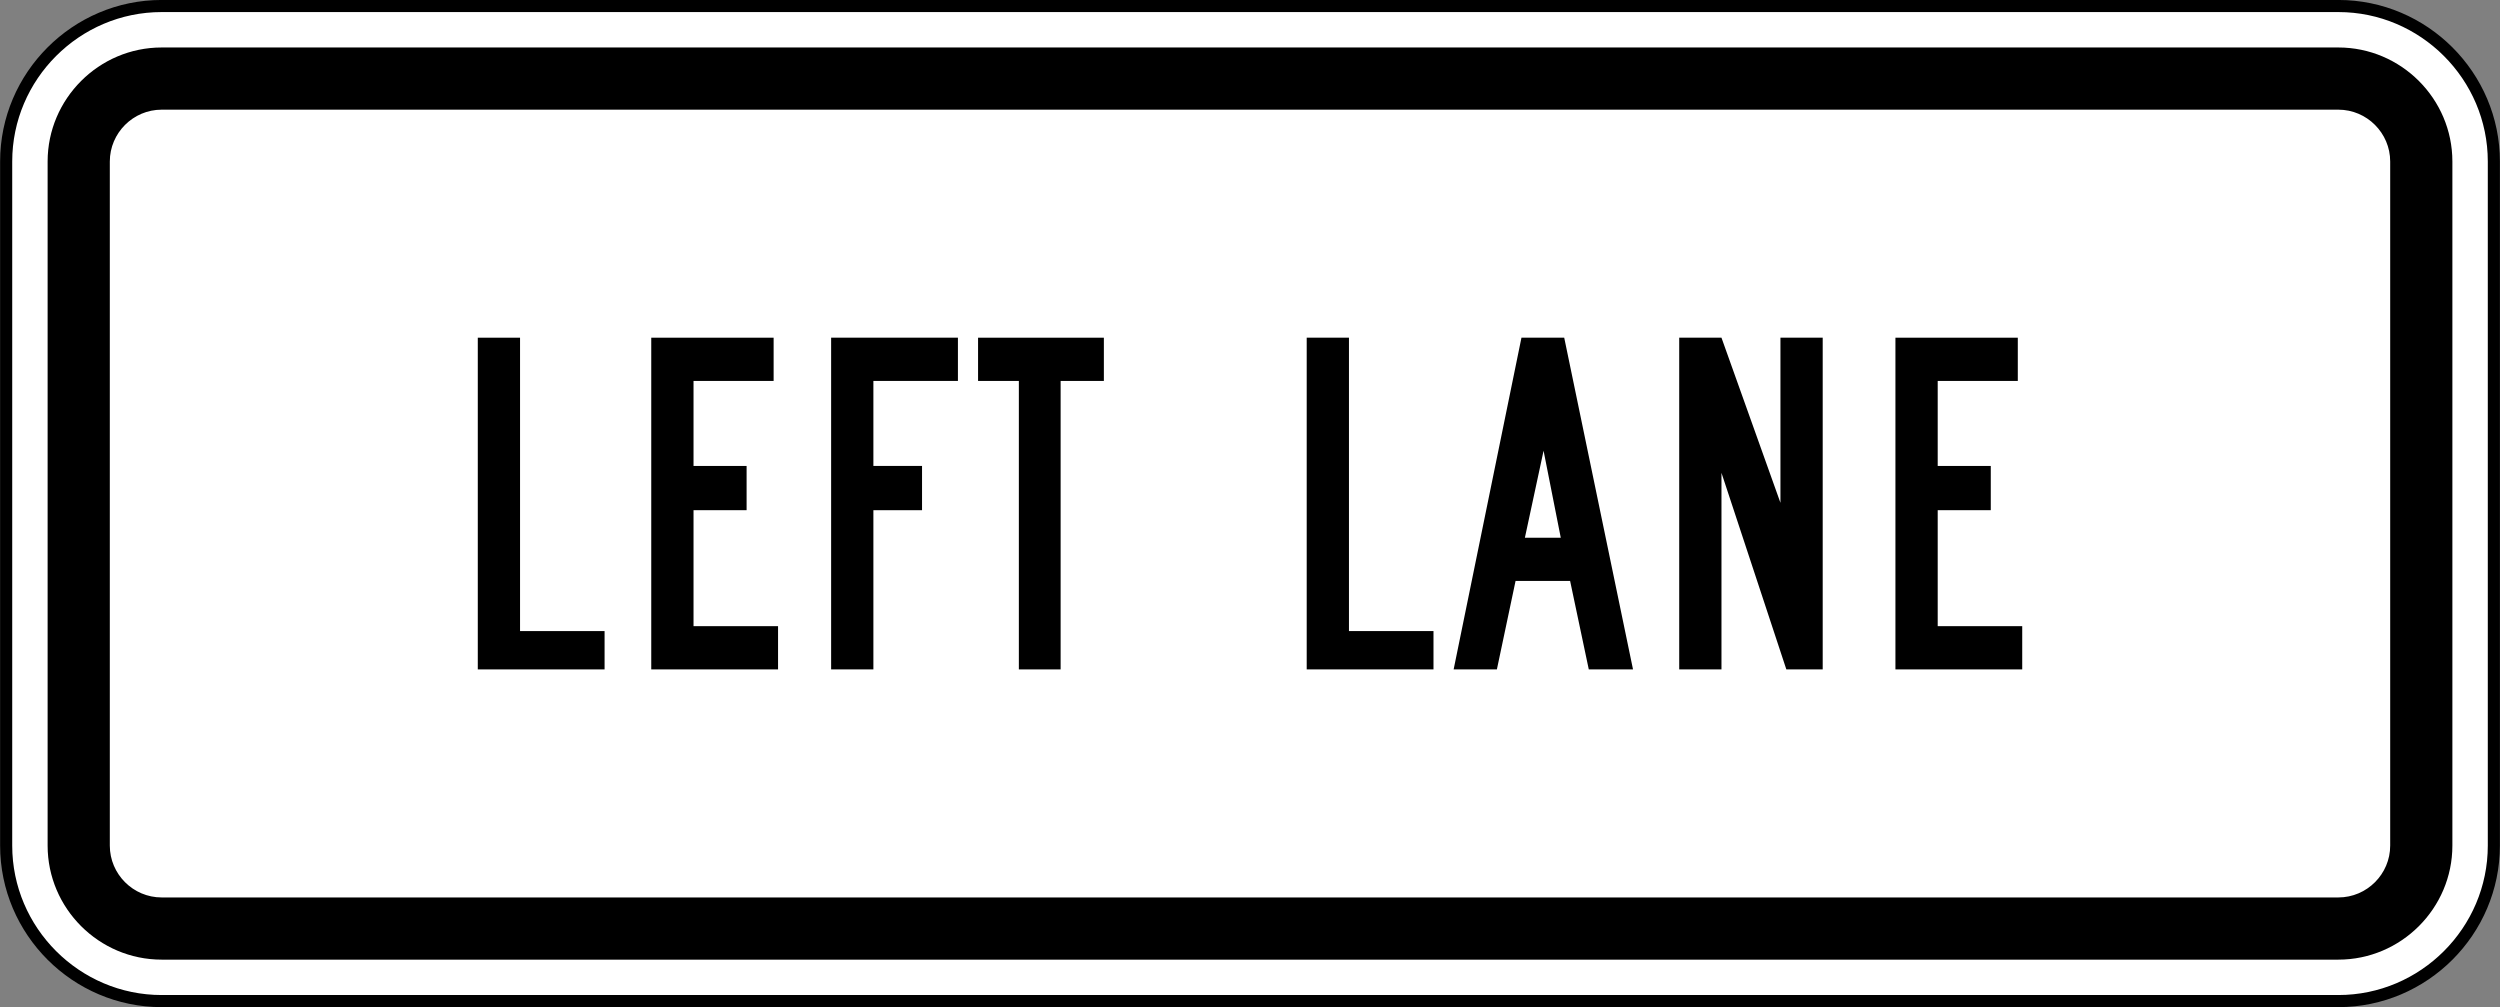<?xml version="1.0" encoding="UTF-8" standalone="no"?>
<!-- Generator: Adobe Illustrator 12.0.1, SVG Export Plug-In  -->

<svg
   xmlns:dc="http://purl.org/dc/elements/1.1/"
   xmlns:cc="http://creativecommons.org/ns#"
   xmlns:rdf="http://www.w3.org/1999/02/22-rdf-syntax-ns#"
   xmlns:svg="http://www.w3.org/2000/svg"
   xmlns="http://www.w3.org/2000/svg"
   xmlns:sodipodi="http://sodipodi.sourceforge.net/DTD/sodipodi-0.dtd"
   xmlns:inkscape="http://www.inkscape.org/namespaces/inkscape"
   version="1.1"
   width="309.812"
   height="124.812"
   viewBox="-1 0 309.812 124.812"
   enable-background="new -1 0 289 288"
   xml:space="preserve"
   id="svg2"
   inkscape:version="0.48.2 r9819"
   sodipodi:docname="AJAX1.svg"><rect x="-1" y="0" width="309.812" height="124.812" fill="#808080" stroke="none"/><sodipodi:namedview
   pagecolor="#ffffff"
   bordercolor="#666666"
   borderopacity="1"
   objecttolerance="10"
   gridtolerance="10"
   guidetolerance="10"
   inkscape:pageopacity="0"
   inkscape:pageshadow="2"
   inkscape:window-width="1280"
   inkscape:window-height="1004"
   id="namedview20"
   showgrid="false"
   fit-margin-top="0"
   fit-margin-left="0"
   fit-margin-right="0"
   fit-margin-bottom="0"
   inkscape:zoom="1.1588695"
   inkscape:cx="148.35446"
   inkscape:cy="121.14918"
   inkscape:window-x="-8"
   inkscape:window-y="-8"
   inkscape:window-maximized="1"
   inkscape:current-layer="svg2"
   showguides="true"
   inkscape:guide-bbox="true"><sodipodi:guide
     orientation="0,1"
     position="-1129.364,-3612.599"
     id="guide2987" /></sodipodi:namedview>
<defs
   id="defs4">
</defs>







<path
   inkscape:connector-curvature="0"
   d="m 308.05,104.792 c 0,10.598 -8.67,19.267 -19.267,19.267 l -269.75,0 c -10.598,0 -19.269,-8.67 -19.269,-19.267 l 0,-84.779 c 0,-10.598 8.671,-19.267 19.269,-19.267 l 269.75,0 c 10.598,0 19.267,8.67 19.267,19.267 l 0,84.779 z"
   style="fill:#ffffff;fill-opacity:1;fill-rule:nonzero;stroke:#000000;stroke-width:1.5;stroke-miterlimit:4;stroke-opacity:1;stroke-dasharray:none"
   id="path4620" /><path
   inkscape:connector-curvature="0"
   d="m 288.781,5.884 -269.75,0 c -7.771,0 -14.13,6.359 -14.13,14.13 l 0,84.779 c 0,7.771 6.359,14.13 14.13,14.13 l 269.75,0 c 7.771,0 14.13,-6.359 14.13,-14.13 l 0,-84.779 c 0,-7.771 -6.359,-14.13 -14.13,-14.13 m 6.423,98.909 c 0,3.533 -2.89,6.423 -6.423,6.423 l -269.75,0 c -3.533,0 -6.423,-2.89 -6.423,-6.423 l 0,-84.779 c 0,-3.533 2.89,-6.423 6.423,-6.423 l 269.75,0 c 3.533,0 6.423,2.89 6.423,6.423 l 0,84.779 z"
   style="fill:#000000;fill-opacity:1;fill-rule:nonzero;stroke:none"
   id="path4628" /><path
   inkscape:connector-curvature="0"
   d="m 58.21,82.957 0,-41.108 5.237,0 0,36.358 10.475,0 0,4.75 -15.712,0 z"
   style="fill:#000000;fill-opacity:1;fill-rule:nonzero;stroke:none"
   id="path4632" /><path
   inkscape:connector-curvature="0"
   d="m 79.707,82.957 0,-41.108 15.164,0 0,5.359 -9.926,0 0,10.536 6.577,0 0,5.481 -6.577,0 0,14.373 10.475,0 0,5.359 -15.713,0 z"
   style="fill:#000000;fill-opacity:1;fill-rule:nonzero;stroke:none"
   id="path4636" /><path
   inkscape:connector-curvature="0"
   d="m 107.234,47.208 0,10.536 6.029,0 0,5.48 -6.029,0 0,19.733 -5.237,0 0,-41.108 15.713,0 0,5.359 -10.475,0 z"
   style="fill:#000000;fill-opacity:1;fill-rule:nonzero;stroke:none"
   id="path4640" /><path
   inkscape:connector-curvature="0"
   d="m 130.437,47.208 0,35.749 -5.176,0 0,-35.749 -5.055,0 0,-5.359 15.59,0 0,5.359 -5.359,0 z"
   style="fill:#000000;fill-opacity:1;fill-rule:nonzero;stroke:none"
   id="path4644" /><path
   inkscape:connector-curvature="0"
   d="m 160.933,82.957 0,-41.108 5.237,0 0,36.358 10.475,0 0,4.75 -15.713,0 z"
   style="fill:#000000;fill-opacity:1;fill-rule:nonzero;stroke:none"
   id="path4648" /><path
   inkscape:connector-curvature="0"
   d="m 195.89,82.957 -2.314,-10.963 -6.76,0 -2.315,10.963 -5.359,0 8.404,-41.108 5.299,0 8.526,41.108 -5.481,0 z m -5.603,-27.1 -2.315,10.779 4.446,0 -2.131,-10.779 z"
   style="fill:#000000;fill-opacity:1;fill-rule:nonzero;stroke:none"
   id="path4652" /><path
   inkscape:connector-curvature="0"
   d="m 220.372,82.957 -8.039,-24.36 0,24.36 -5.237,0 0,-41.108 5.237,0 7.308,20.462 0,-20.462 5.237,0 0,41.108 -4.506,0 z"
   style="fill:#000000;fill-opacity:1;fill-rule:nonzero;stroke:none"
   id="path4656" /><path
   inkscape:connector-curvature="0"
   d="m 233.891,82.957 0,-41.108 15.164,0 0,5.359 -9.926,0 0,10.536 6.577,0 0,5.481 -6.577,0 0,14.373 10.475,0 0,5.359 -15.713,0 z"
   style="fill:#000000;fill-opacity:1;fill-rule:nonzero;stroke:none"
   id="path4660" /></svg>
